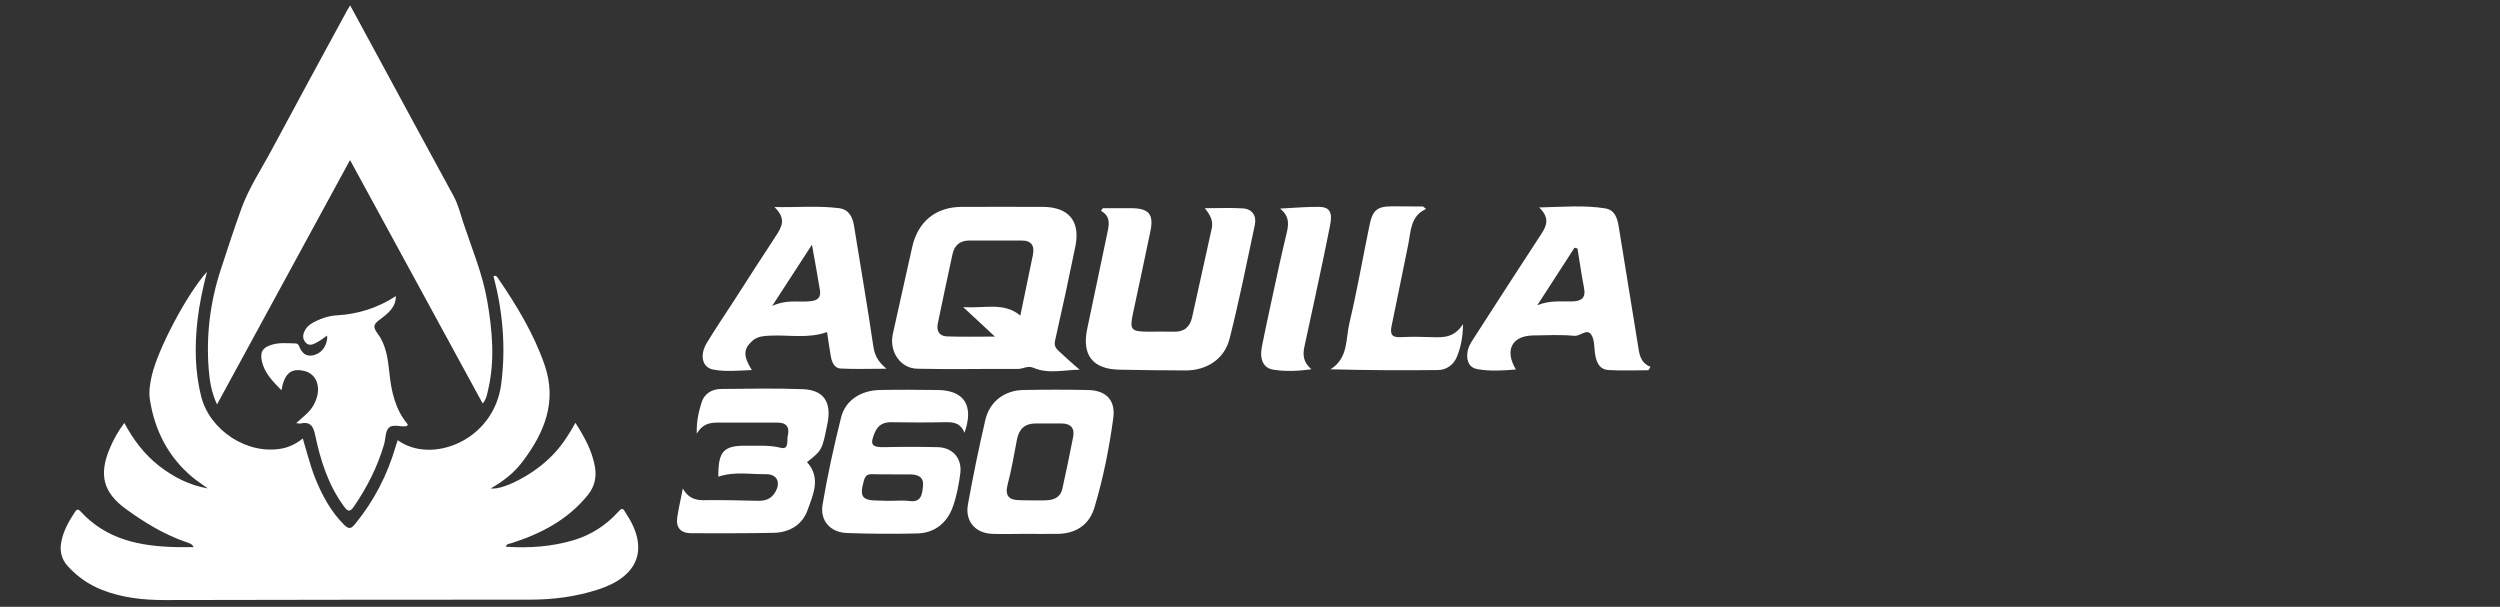 <svg width="206" height="50" viewBox="0 0 206 50" fill="none" xmlns="http://www.w3.org/2000/svg">
<rect x="0" y="0" width="206" height="50" fill="#333333" stroke="none"/>
<path d="M88.967 30.461C87.675 30.477 86.382 30.835 85.152 30.305C84.675 30.103 84.321 30.399 83.89 30.399C81.121 30.383 78.351 30.446 75.582 30.383C74.167 30.352 73.259 28.95 73.567 27.532C74.09 25.133 74.644 22.734 75.167 20.35C75.644 18.247 77.105 17.062 79.228 17.047C81.459 17.047 83.69 17.031 85.936 17.047C88.059 17.062 89.029 18.215 88.613 20.288C88.09 22.858 87.536 25.429 86.952 28C86.859 28.405 86.921 28.607 87.183 28.872C87.767 29.402 88.321 29.931 88.967 30.461ZM84.075 26.005C84.428 24.307 84.767 22.671 85.106 21.035C85.275 20.21 84.967 19.805 84.136 19.82C82.705 19.82 81.275 19.82 79.844 19.82C79.121 19.82 78.644 20.21 78.49 20.926C78.074 22.827 77.674 24.743 77.274 26.66C77.151 27.267 77.397 27.688 78.013 27.719C79.259 27.766 80.49 27.735 81.982 27.735C81.059 26.878 80.321 26.192 79.367 25.304C81.136 25.429 82.721 24.868 84.075 26.005Z" fill="white"/>
<path d="M135.815 30.508C134.723 30.508 133.646 30.555 132.554 30.492C131.784 30.446 131.538 29.854 131.431 29.152C131.354 28.623 131.4 28 131.123 27.579C130.754 27.034 130.23 27.719 129.723 27.672C128.6 27.563 127.461 27.626 126.323 27.641C124.599 27.672 123.953 28.841 124.907 30.446C123.799 30.539 122.753 30.601 121.722 30.415C121.061 30.29 120.845 29.76 120.907 29.106C120.953 28.654 121.169 28.28 121.415 27.906C123.292 25.008 125.153 22.095 127.046 19.212C127.507 18.511 127.646 17.888 126.83 17.094C128.8 17.047 130.538 16.891 132.277 17.172C133.046 17.296 133.277 17.966 133.384 18.683C133.908 21.908 134.431 25.133 134.954 28.358C135.077 29.09 135.092 29.854 136 30.227C135.954 30.321 135.892 30.415 135.815 30.508ZM129.984 20.474C129.907 20.459 129.83 20.428 129.738 20.412C128.753 21.923 127.769 23.45 126.676 25.148C127.784 24.712 128.677 24.868 129.569 24.837C130.292 24.806 130.692 24.572 130.523 23.715C130.307 22.64 130.169 21.549 129.984 20.474Z" fill="white"/>
<path d="M63.812 17.062C65.797 17.094 67.474 16.938 69.151 17.156C69.936 17.265 70.243 17.857 70.366 18.574C70.905 21.908 71.474 25.226 71.966 28.561C72.074 29.277 72.351 29.807 73.043 30.383C71.643 30.383 70.459 30.43 69.289 30.368C68.705 30.337 68.52 29.776 68.443 29.262C68.336 28.638 68.243 28 68.151 27.361C66.582 27.922 65.012 27.579 63.458 27.657C62.92 27.688 62.397 27.704 61.966 28.109C61.258 28.763 61.228 29.34 61.951 30.492C60.812 30.539 59.766 30.648 58.735 30.446C57.858 30.259 57.643 29.262 58.227 28.28C58.92 27.127 59.674 26.021 60.412 24.884C61.581 23.076 62.735 21.253 63.92 19.462C64.412 18.714 64.828 18.029 63.812 17.062ZM66.905 20.163C65.766 21.924 64.782 23.435 63.628 25.211C64.766 24.681 65.674 24.899 66.551 24.837C67.12 24.806 67.674 24.712 67.566 23.933C67.382 22.78 67.166 21.627 66.905 20.163Z" fill="white"/>
<path d="M90.875 17.156C91.675 17.156 92.46 17.156 93.26 17.156C94.675 17.172 95.075 17.67 94.799 19.026C94.322 21.3 93.845 23.575 93.352 25.85C93.075 27.158 93.198 27.314 94.537 27.33C95.275 27.33 95.999 27.314 96.737 27.33C97.583 27.361 98.06 26.925 98.229 26.146C98.783 23.715 99.291 21.269 99.845 18.839C99.983 18.215 99.752 17.748 99.276 17.156C100.445 17.156 101.43 17.109 102.414 17.172C103.199 17.218 103.553 17.795 103.399 18.527C102.737 21.659 102.106 24.79 101.322 27.891C100.906 29.573 99.445 30.524 97.706 30.524C95.875 30.524 94.045 30.492 92.214 30.461C90.044 30.415 89.137 29.262 89.583 27.112C90.137 24.479 90.691 21.83 91.245 19.197C91.383 18.527 91.552 17.842 90.721 17.374C90.767 17.296 90.814 17.218 90.875 17.156Z" fill="white"/>
<path d="M79.471 35.665C79.133 34.774 78.456 34.774 77.746 34.791C76.325 34.825 74.887 34.808 73.466 34.791C72.807 34.774 72.35 35.014 72.079 35.648C71.657 36.641 71.826 36.864 72.874 36.846C74.346 36.812 75.801 36.812 77.272 36.846C78.49 36.881 79.268 37.737 79.133 38.97C79.014 39.912 78.828 40.889 78.507 41.779C78.033 43.098 77.001 43.92 75.598 43.955C73.653 44.006 71.707 43.989 69.779 43.92C68.426 43.869 67.547 42.91 67.783 41.557C68.189 39.159 68.714 36.761 69.306 34.397C69.661 32.975 70.946 32.17 72.486 32.136C74.058 32.102 75.632 32.119 77.204 32.136C79.437 32.136 80.283 33.404 79.471 35.665ZM73.517 41.266C73.991 41.266 74.481 41.214 74.938 41.283C75.936 41.42 75.987 40.7 76.054 40.049C76.139 39.296 75.632 39.107 75.023 39.09C73.957 39.073 72.908 39.107 71.843 39.073C71.437 39.073 71.302 39.21 71.183 39.604C70.811 40.94 71.014 41.248 72.418 41.248C72.79 41.266 73.145 41.266 73.517 41.266Z" fill="white"/>
<path d="M84.512 43.989C83.598 43.989 82.685 44.023 81.772 43.989C80.368 43.938 79.505 42.961 79.759 41.557C80.182 39.227 80.655 36.898 81.196 34.586C81.552 33.078 82.786 32.153 84.343 32.136C86.102 32.102 87.861 32.102 89.62 32.136C91.125 32.153 91.937 32.958 91.734 34.449C91.396 36.949 90.905 39.416 90.178 41.831C89.755 43.235 88.656 43.972 87.167 43.989C86.271 44.006 85.391 43.989 84.512 43.989ZM85.019 41.231C85.459 41.231 85.899 41.248 86.338 41.214C86.93 41.18 87.404 40.906 87.539 40.272C87.844 38.868 88.148 37.463 88.419 36.041C88.571 35.305 88.266 34.911 87.505 34.894C86.778 34.894 86.051 34.894 85.323 34.894C84.461 34.894 83.97 35.339 83.801 36.196C83.564 37.429 83.361 38.662 83.04 39.878C82.786 40.837 83.108 41.214 84.021 41.214C84.359 41.231 84.698 41.231 85.019 41.231Z" fill="white"/>
<path d="M59.191 39.279C59.174 37.189 59.614 36.709 61.491 36.727C62.439 36.744 63.369 36.658 64.333 36.898C65.043 37.069 64.823 36.298 64.908 35.922C65.077 35.271 64.857 34.825 64.096 34.825C62.591 34.825 61.085 34.825 59.597 34.825C58.836 34.825 58.024 34.705 57.415 35.733C57.381 34.654 57.584 33.935 57.787 33.232C58.024 32.41 58.667 32.051 59.462 32.051C61.694 32.033 63.927 31.982 66.16 32.068C67.868 32.136 68.528 33.13 68.189 34.86C67.75 37.086 67.75 37.086 66.498 38.08C67.665 39.364 67.005 40.752 66.549 42.019C66.126 43.235 65.06 43.869 63.792 43.903C61.525 43.955 59.242 43.938 56.975 43.938C56.096 43.938 55.673 43.492 55.808 42.602C55.91 41.916 56.079 41.231 56.265 40.255C56.789 41.163 57.432 41.231 58.142 41.214C59.563 41.197 61.001 41.231 62.422 41.266C63.014 41.283 63.504 41.146 63.842 40.615C64.384 39.758 64.045 39.039 63.047 39.073C61.796 39.09 60.51 38.833 59.191 39.279Z" fill="white"/>
<path d="M117.507 17.218C116.199 17.81 116.261 19.072 116.03 20.194C115.569 22.406 115.138 24.619 114.676 26.816C114.522 27.517 114.661 27.828 115.43 27.782C116.292 27.735 117.169 27.75 118.03 27.782C118.938 27.813 119.83 27.828 120.553 26.706C120.538 27.844 120.353 28.654 120.046 29.402C119.784 30.056 119.184 30.492 118.476 30.492C115.553 30.524 112.645 30.508 109.63 30.43C111.122 29.511 110.876 27.922 111.199 26.582C111.83 23.933 112.292 21.238 112.845 18.574C113.107 17.296 113.476 17 114.753 17C115.584 17 116.415 17.016 117.246 17.016C117.292 17.016 117.338 17.094 117.507 17.218Z" fill="white"/>
<path d="M105.476 17.187C106.676 17.125 107.707 17.031 108.722 17.047C109.568 17.063 109.814 17.514 109.599 18.558C109.214 20.537 108.784 22.515 108.368 24.479C108.076 25.834 107.783 27.174 107.491 28.529C107.337 29.215 107.368 29.838 108.06 30.43C106.891 30.586 105.891 30.617 104.922 30.461C104.106 30.337 103.768 29.62 103.983 28.545C104.429 26.301 104.937 24.073 105.414 21.83C105.599 21.004 105.783 20.194 105.983 19.368C106.168 18.621 106.337 17.873 105.476 17.187Z" fill="white"/>
<path d="M41.673 45.049C43.614 45.178 45.503 45.049 47.339 44.49C48.75 44.05 49.96 43.265 50.958 42.158C51.18 41.911 51.318 41.815 51.499 42.169C51.52 42.212 51.552 42.245 51.573 42.288C53.504 45.178 52.645 47.478 49.323 48.563C47.456 49.175 45.578 49.412 43.625 49.412C33.597 49.412 23.58 49.423 13.553 49.444C11.77 49.444 10.019 49.251 8.353 48.584C7.292 48.155 6.379 47.521 5.594 46.661C5.032 46.048 4.904 45.361 5.063 44.587C5.244 43.706 5.679 42.943 6.167 42.202C6.305 41.997 6.411 41.89 6.634 42.137C8.777 44.48 11.568 45.017 14.539 45.081C14.996 45.092 15.463 45.081 15.951 45.081C15.823 44.791 15.569 44.748 15.356 44.673C13.531 44.05 11.897 43.05 10.348 41.922C8.502 40.568 8.141 39.117 9.032 36.979C9.34 36.248 9.711 35.561 10.242 34.852C10.995 36.248 11.908 37.452 13.117 38.398C14.316 39.322 15.622 39.988 17.128 40.246C16.704 39.934 16.258 39.655 15.855 39.322C13.871 37.656 12.757 35.496 12.353 32.939C12.247 32.262 12.364 31.585 12.513 30.929C13.033 28.716 15.409 24.224 17.054 22.397C16.694 23.805 16.418 25.105 16.269 26.427C16.036 28.522 16.057 30.607 16.577 32.67C17.298 35.496 20.407 37.495 23.23 36.958C23.846 36.84 24.397 36.571 24.949 36.13C25.299 37.28 25.564 38.376 25.978 39.418C26.551 40.826 27.252 42.137 28.345 43.233C28.769 43.652 28.95 43.556 29.268 43.169C30.817 41.277 31.91 39.15 32.6 36.797C32.653 36.624 32.717 36.453 32.77 36.27C35.55 38.29 40.707 36.324 41.301 31.628C41.694 28.608 41.428 25.664 40.664 22.752C40.898 22.666 40.972 22.838 41.057 22.956C42.575 25.18 43.975 27.48 44.867 30.048C45.928 33.1 44.856 35.657 43.063 38.032C42.362 38.967 41.45 39.676 40.431 40.246C40.983 40.332 42.012 39.988 43.179 39.311C44.081 38.795 44.909 38.161 45.631 37.398C46.331 36.657 46.883 35.808 47.413 34.841C48.156 36.001 48.782 37.13 49.016 38.43C49.175 39.289 49.005 40.085 48.443 40.783C46.777 42.846 44.548 43.996 42.097 44.77C41.98 44.813 41.789 44.77 41.673 45.049Z" fill="white"/>
<path d="M17.882 33.326C17.415 32.316 17.277 31.391 17.203 30.478C16.969 27.641 17.319 24.858 18.211 22.15C18.752 20.495 19.293 18.84 19.887 17.197C20.513 15.466 21.543 13.93 22.402 12.318C24.45 8.493 26.53 4.678 28.599 0.863C28.663 0.745 28.748 0.627 28.854 0.444C29.639 1.895 30.403 3.302 31.167 4.71C33.236 8.525 35.295 12.35 37.375 16.154C37.757 16.853 37.937 17.626 38.181 18.368C38.892 20.506 39.773 22.591 40.155 24.826C40.569 27.254 40.792 29.694 40.219 32.133C40.134 32.487 40.091 32.864 39.773 33.25C36.123 26.556 32.504 19.915 28.843 13.188C25.182 19.915 21.564 26.556 17.882 33.326Z" fill="white"/>
<path d="M32.621 24.375C32.632 25.309 31.974 25.825 31.358 26.287C30.838 26.674 30.647 26.878 31.125 27.502C31.804 28.404 31.963 29.554 32.08 30.672C32.239 32.251 32.568 33.755 33.608 34.98C33.555 35.056 33.534 35.109 33.502 35.12C33.003 35.195 32.377 34.916 32.038 35.249C31.74 35.539 31.783 36.163 31.645 36.624C31.104 38.473 30.244 40.16 29.162 41.739C28.822 42.245 28.631 42.126 28.334 41.718C27.061 39.977 26.413 37.968 25.978 35.883C25.819 35.099 25.565 34.723 24.747 34.895C24.663 34.916 24.567 34.884 24.408 34.862C24.747 34.551 25.066 34.303 25.352 34.013C25.734 33.637 26 33.175 26.138 32.638C26.382 31.617 25.947 30.768 25.055 30.564C23.994 30.317 23.442 30.747 23.188 32.154C22.466 31.413 21.787 30.736 21.575 29.747C21.416 28.984 21.66 28.619 22.402 28.404C23.039 28.211 23.676 28.286 24.323 28.297C24.472 28.297 24.578 28.35 24.641 28.512C24.854 29.07 25.214 29.436 25.851 29.264C26.488 29.092 26.838 28.619 26.955 27.964C26.965 27.878 26.955 27.781 26.955 27.652C26.636 27.867 26.36 28.093 26.042 28.254C25.756 28.404 25.427 28.522 25.161 28.2C24.907 27.888 24.949 27.544 25.13 27.222C25.32 26.857 25.649 26.642 26.01 26.47C26.552 26.201 27.135 26.019 27.729 25.986C29.512 25.89 31.146 25.363 32.642 24.385L32.621 24.375Z" fill="white"/>
</svg>
